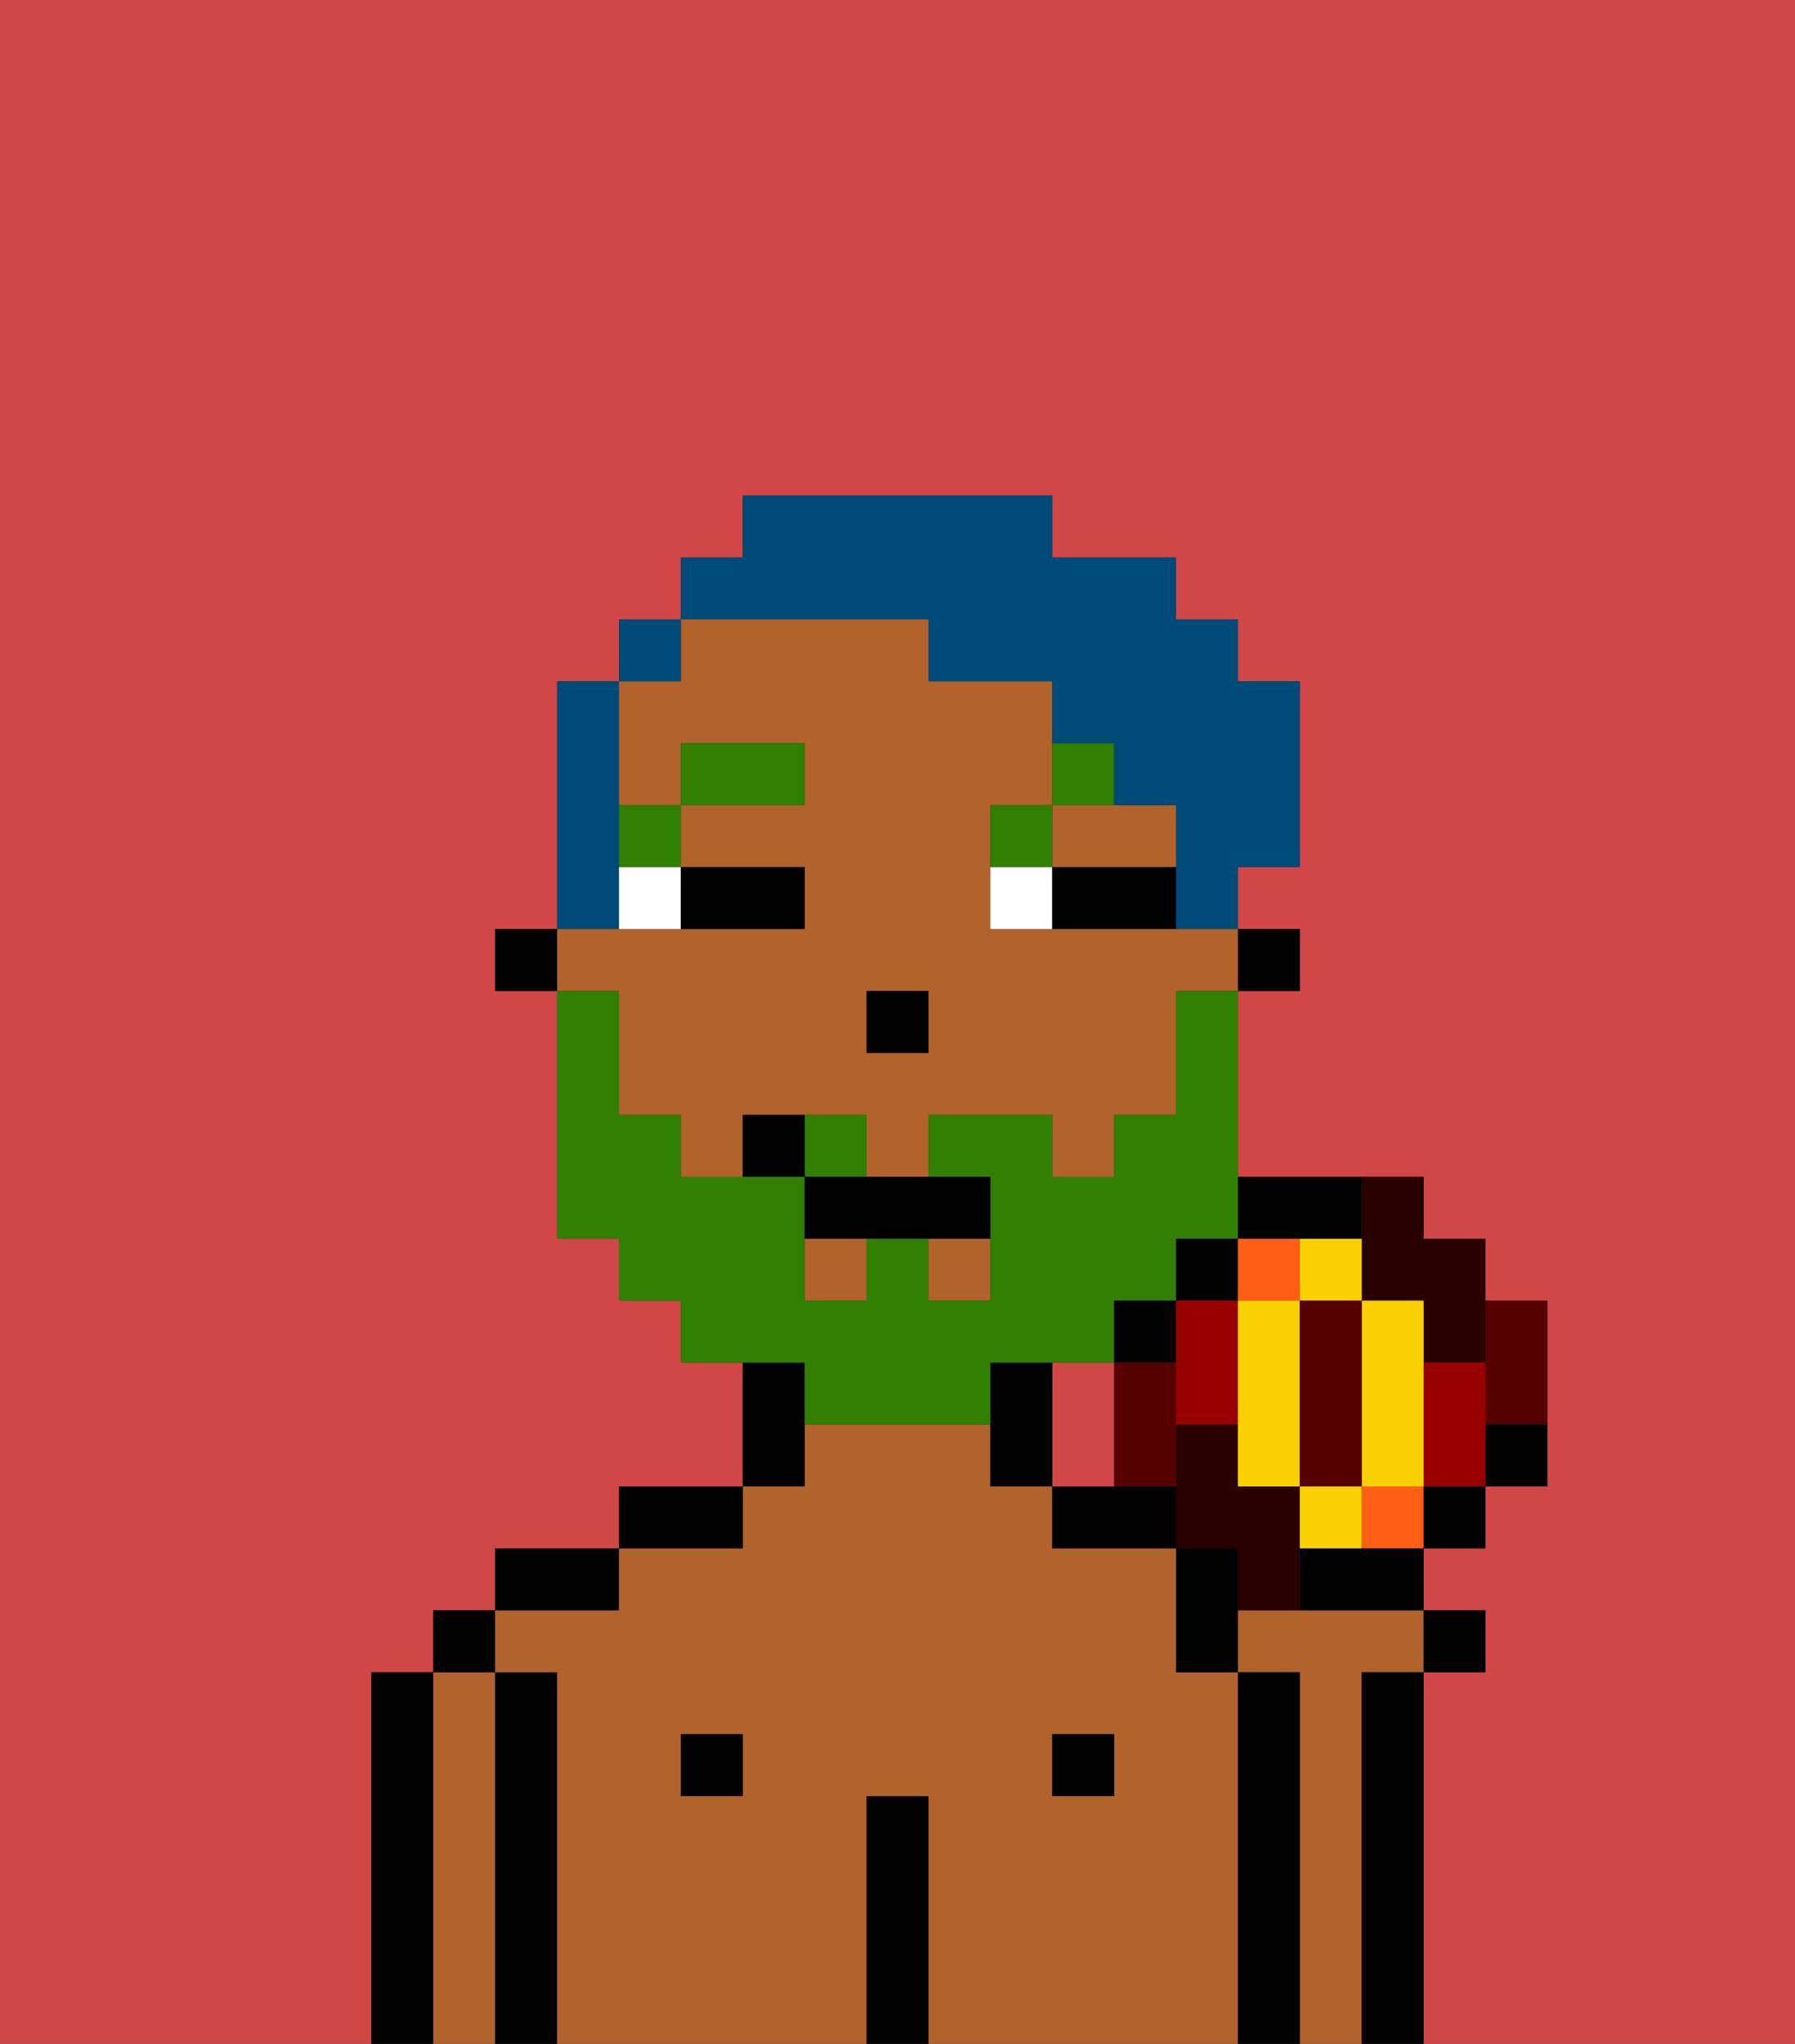 <svg xmlns="http://www.w3.org/2000/svg" viewBox="0 0 29 33"><rect x="0" y="0" width="29" height="33" fill="#333333" stroke="none"/><defs><style>polygon,rect,path{shape-rendering:crispedges;}.ib85-1{fill:#d14646;}.ib85-2{fill:#b2622b;}.ib85-3{fill:#000000;}.ib85-4{fill:#ffffff;}.ib85-5{fill:#317f03;}.ib85-6{fill:#317f03;}.ib85-7{fill:#004a77;}.ib85-8{fill:#280000;}.ib85-9{fill:#ff5e17;}.ib85-10{fill:#560000;}.ib85-11{fill:#900;}.ib85-12{fill:#fad000;}</style></defs><path class="ib85-1" d="M0,33H6V27H7V26H8V25h2V24h2V22H11V21H10V20H9V16H8V15H9V11h1V10h1V9h1V8h5V9h2v1h1v1h1v3H20v1h1v1H20v3h3v1h1v1h1v3H24v1H23v1h1v1H23v6h6V0H0Z"/><path class="ib85-1" d="M19,24H18V22H17v2Z"/><rect class="ib85-1" x="19" y="25" width="1"/><path class="ib85-2" d="M22,27h1V26H20v1h1v6h1V27Z"/><path class="ib85-3" d="M23,27H22v6h1V27Z"/><path class="ib85-3" d="M7,27H6v6H7V27Z"/><path class="ib85-2" d="M8,27H7v6H8V27Z"/><rect class="ib85-3" x="7" y="26" width="1" height="1"/><path class="ib85-3" d="M9,27H8v6H9V27Z"/><path class="ib85-2" d="M20,27H19V25H17V24H16V23H13v1H12v1H10v1H8v1H9v6h5V29h1v4h5V27Zm-8,2H11V28h1Zm6,0H17V28h1Z"/><path class="ib85-3" d="M10,25H8v1h2Z"/><rect class="ib85-3" x="11" y="28" width="1" height="1"/><path class="ib85-3" d="M12,24H10v1h2Z"/><path class="ib85-3" d="M13,23V22H12v2h1Z"/><path class="ib85-3" d="M15,29H14v4h1V29Z"/><rect class="ib85-3" x="17" y="28" width="1" height="1"/><path class="ib85-3" d="M19,24H17v1h2Z"/><path class="ib85-3" d="M21,27H20v6h1V27Z"/><path class="ib85-3" d="M19,25v2h1V25Z"/><rect class="ib85-3" x="20" y="15" width="1" height="1"/><rect class="ib85-2" x="15" y="20" width="1" height="1"/><rect class="ib85-2" x="13" y="20" width="1" height="1"/><path class="ib85-2" d="M18,14h1V13H17v1Z"/><path class="ib85-2" d="M10,17v1h1v1h1V18h2v1h1V18h2v1h1V18h1V16h1V15H16V13h1V11H15V10H11v1H10v2h1V12h2v1H11v1h2v1H9v1h1Zm4-1h1v1H14Z"/><path class="ib85-3" d="M16,22v2h1V22Z"/><rect class="ib85-3" x="8" y="15" width="1" height="1"/><rect class="ib85-3" x="14" y="16" width="1" height="1"/><path class="ib85-4" d="M10,15h1V14H10Z"/><path class="ib85-4" d="M16,14v1h1V14Z"/><path class="ib85-3" d="M12,15h1V14H11v1Z"/><path class="ib85-3" d="M18,14H17v1h2V14Z"/><rect class="ib85-5" x="10" y="13" width="1" height="1"/><rect class="ib85-5" x="11" y="12" width="2" height="1"/><path class="ib85-5" d="M17,13H16v1h1Z"/><path class="ib85-5" d="M18,12H17v1h1Z"/><path class="ib85-6" d="M14,18H13v1h1Z"/><path class="ib85-6" d="M13,23h3V22h2V21h1V20h1V16H19v2H18v1H17V18H15v1h1v2H15V20H14v1H13V19H11V18H10V16H9v4h1v1h1v1h2Z"/><path class="ib85-3" d="M13,19v1h3V19H13Z"/><path class="ib85-3" d="M12,18v1h1V18Z"/><path class="ib85-7" d="M10,14V11H9v4h1Z"/><rect class="ib85-7" x="10" y="10" width="1" height="1"/><path class="ib85-7" d="M15,10v1h2v1h1v1h1v2h1V14h1V11H20V10H19V9H17V8H12V9H11v1h4Z"/><polygon class="ib85-3" points="24 27 24 26 23 26 23 27 24 27"/><path class="ib85-8" d="M22,21h1v1h1V20H23V19H22v2Z"/><path class="ib85-8" d="M21,24H20V23H19v1h0v1h1v1h1V24Z"/><rect class="ib85-9" x="22" y="24" width="1" height="1"/><polygon class="ib85-3" points="20 20 20 20 19 20 19 21 20 21 20 20"/><polygon class="ib85-3" points="19 21 19 21 18 21 18 22 19 22 19 21"/><path class="ib85-10" d="M19,24V22H18v2Z"/><path class="ib85-11" d="M19,22v1h1V21H19Z"/><polygon class="ib85-9" points="20 21 21 21 21 20 20 20 20 20 20 21"/><path class="ib85-10" d="M24,23h1V21H24v2Z"/><path class="ib85-11" d="M24,22H23v2h1V22Z"/><path class="ib85-3" d="M21,25v1h2V25H21Z"/><path class="ib85-12" d="M22,21V20H21v1Z"/><path class="ib85-12" d="M23,24V21H22v3Z"/><path class="ib85-12" d="M21,25h1V24H21Z"/><path class="ib85-12" d="M20,21v3h1V21Z"/><rect class="ib85-10" x="21" y="21" width="1" height="3"/><path class="ib85-3" d="M21,20h1V19H20v1Z"/><rect class="ib85-3" x="23" y="24" width="1" height="1"/><path class="ib85-3" d="M24,24h1V23H24Z"/></svg>